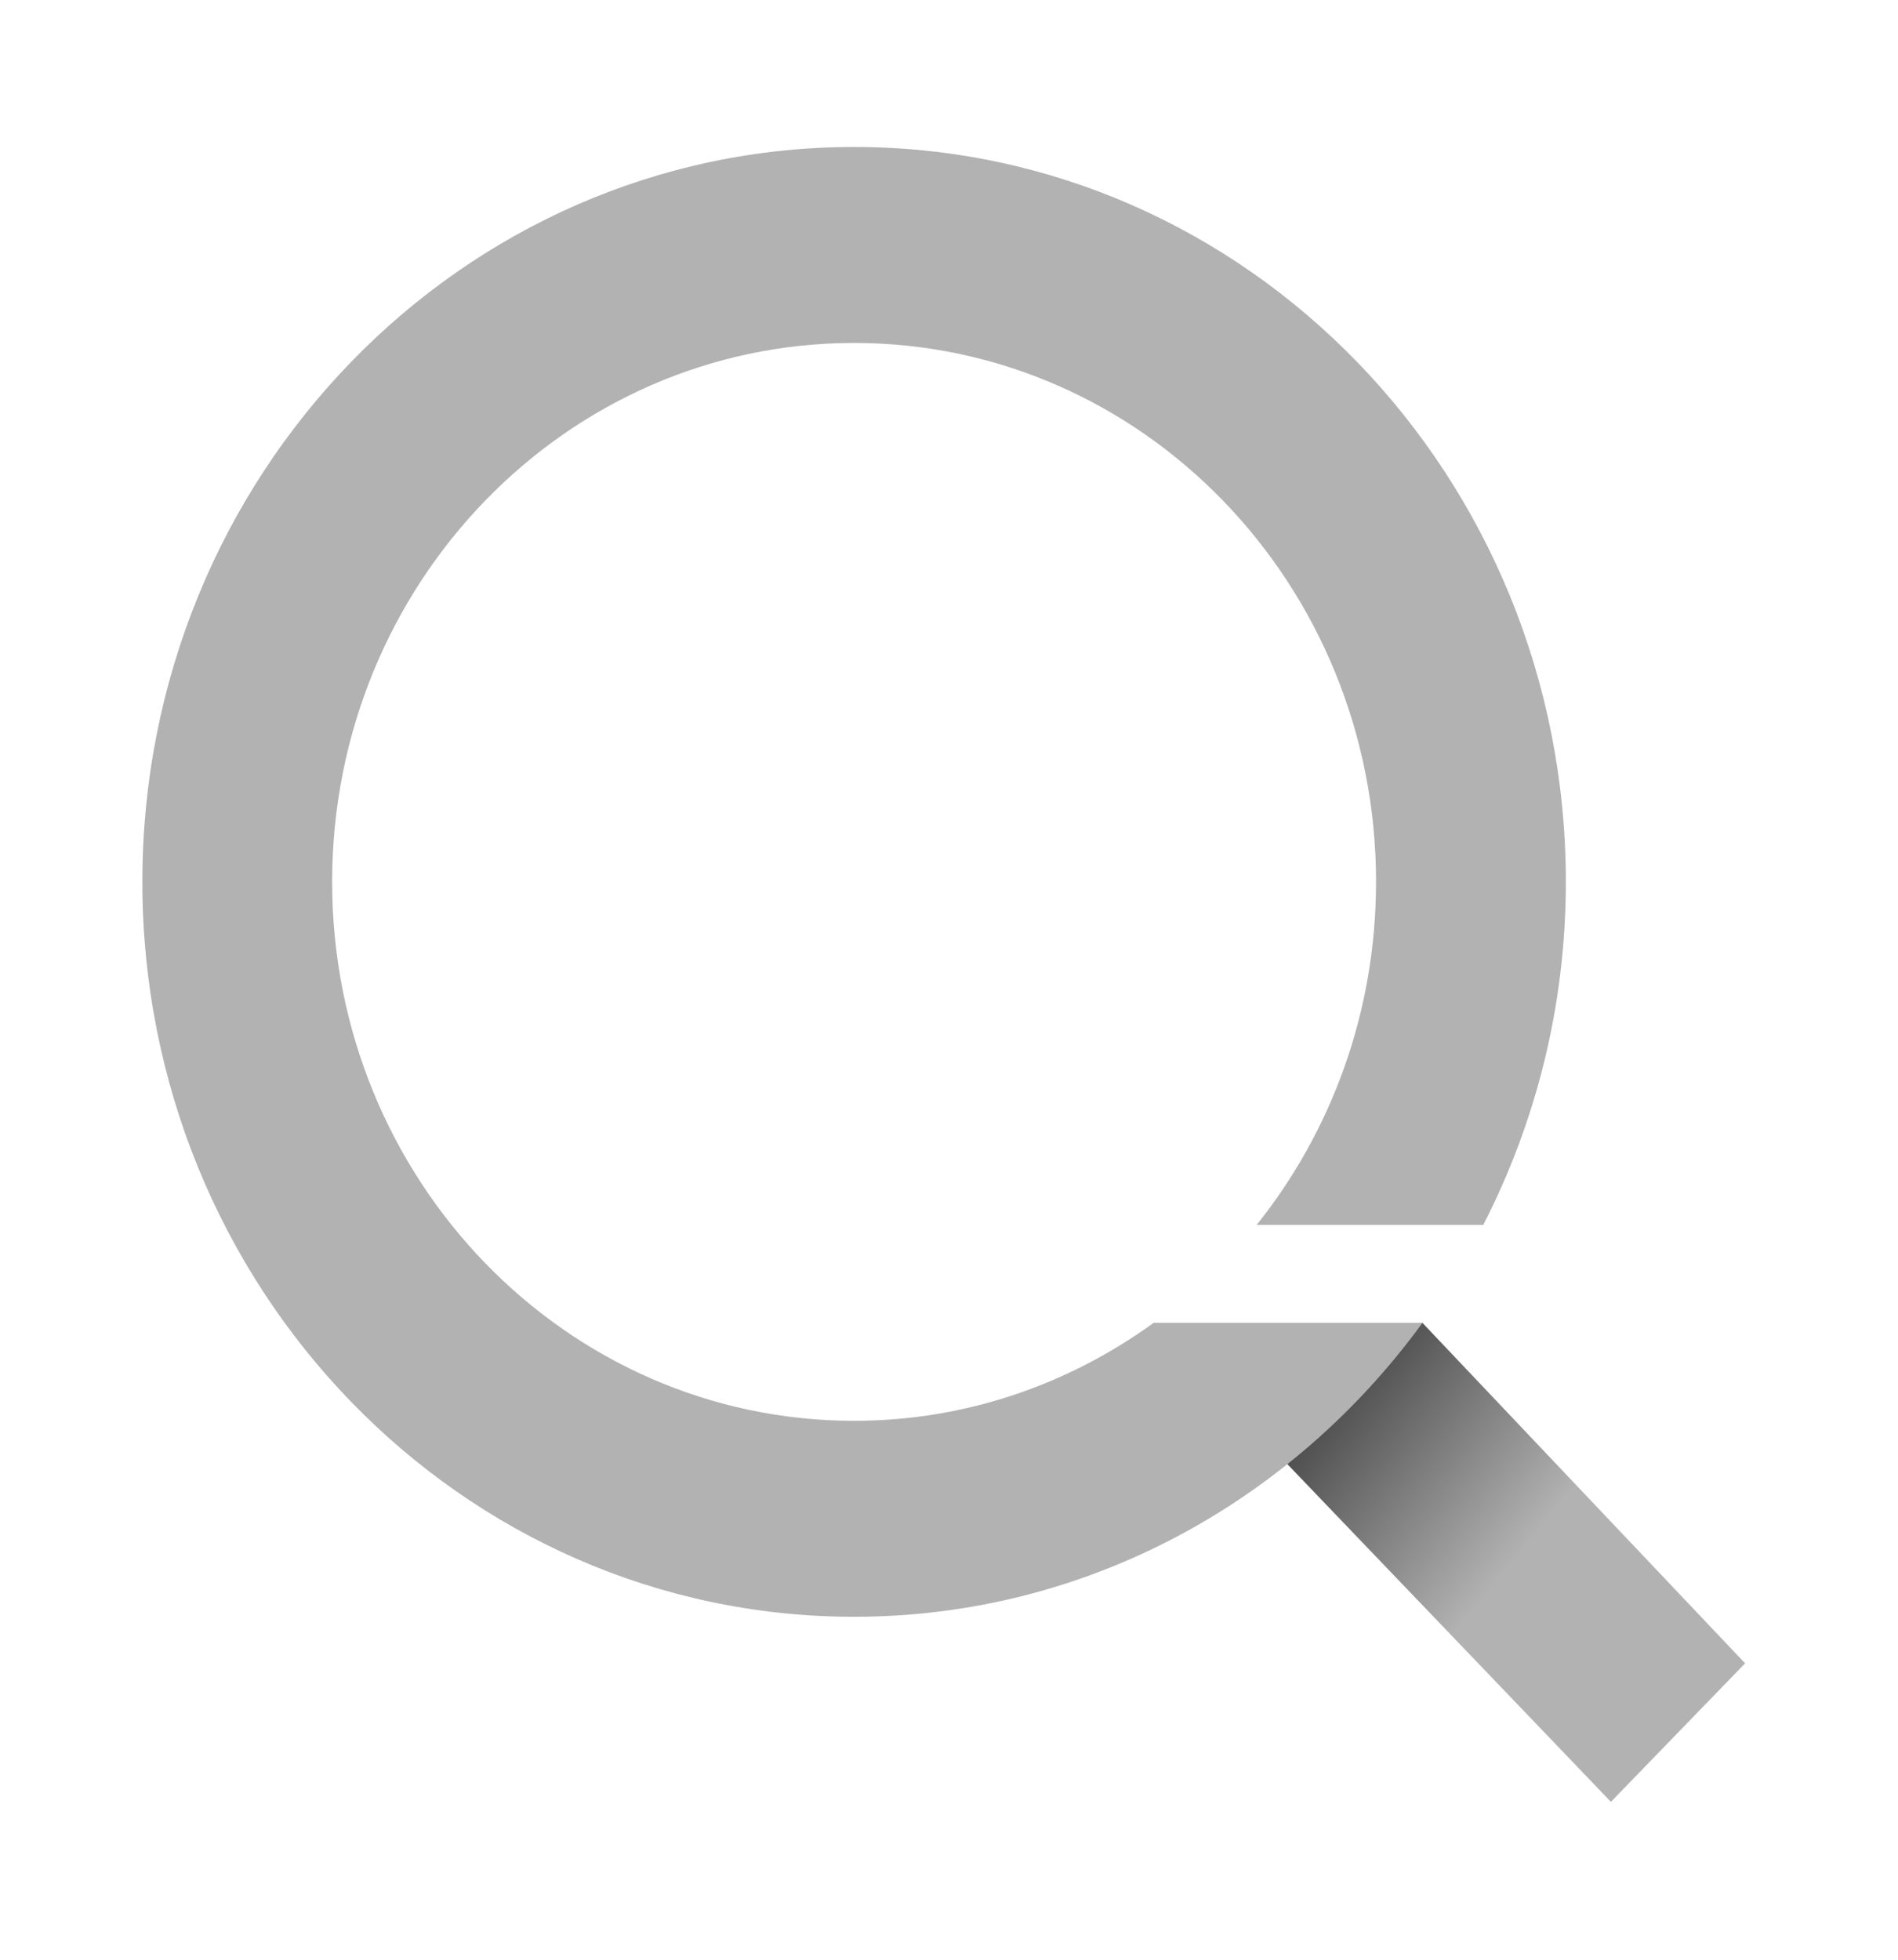 <svg width="31" height="32" viewBox="0 0 31 32" fill="none" xmlns="http://www.w3.org/2000/svg">
<path d="M23.232 21.6L18.95 21.741L26.311 29.422L28.503 27.16L23.232 21.6Z" fill="url(#paint0_linear_101_87)"/>
<path d="M18.843 21.6C17.457 22.605 15.772 23.2 13.95 23.2C9.242 23.2 5.425 19.26 5.425 14.4C5.425 9.54 9.242 5.6 13.95 5.6C18.658 5.6 22.475 9.54 22.475 14.4C22.475 16.527 21.743 18.478 20.526 20H24.227C25.085 18.327 25.575 16.424 25.575 14.4C25.575 7.773 20.37 2.4 13.95 2.4C7.53 2.4 2.325 7.773 2.325 14.4C2.325 21.027 7.53 26.4 13.95 26.4C17.75 26.4 21.113 24.51 23.234 21.6H18.843Z" fill="#B2B2B2"/>
<defs>
<linearGradient id="paint0_linear_101_87" x1="24.735" y1="25.479" x2="19.303" y2="21.01" gradientUnits="userSpaceOnUse">
<stop stop-color="#B2B2B2"/>
<stop offset="0.999"/>
</linearGradient>
</defs>
</svg>
